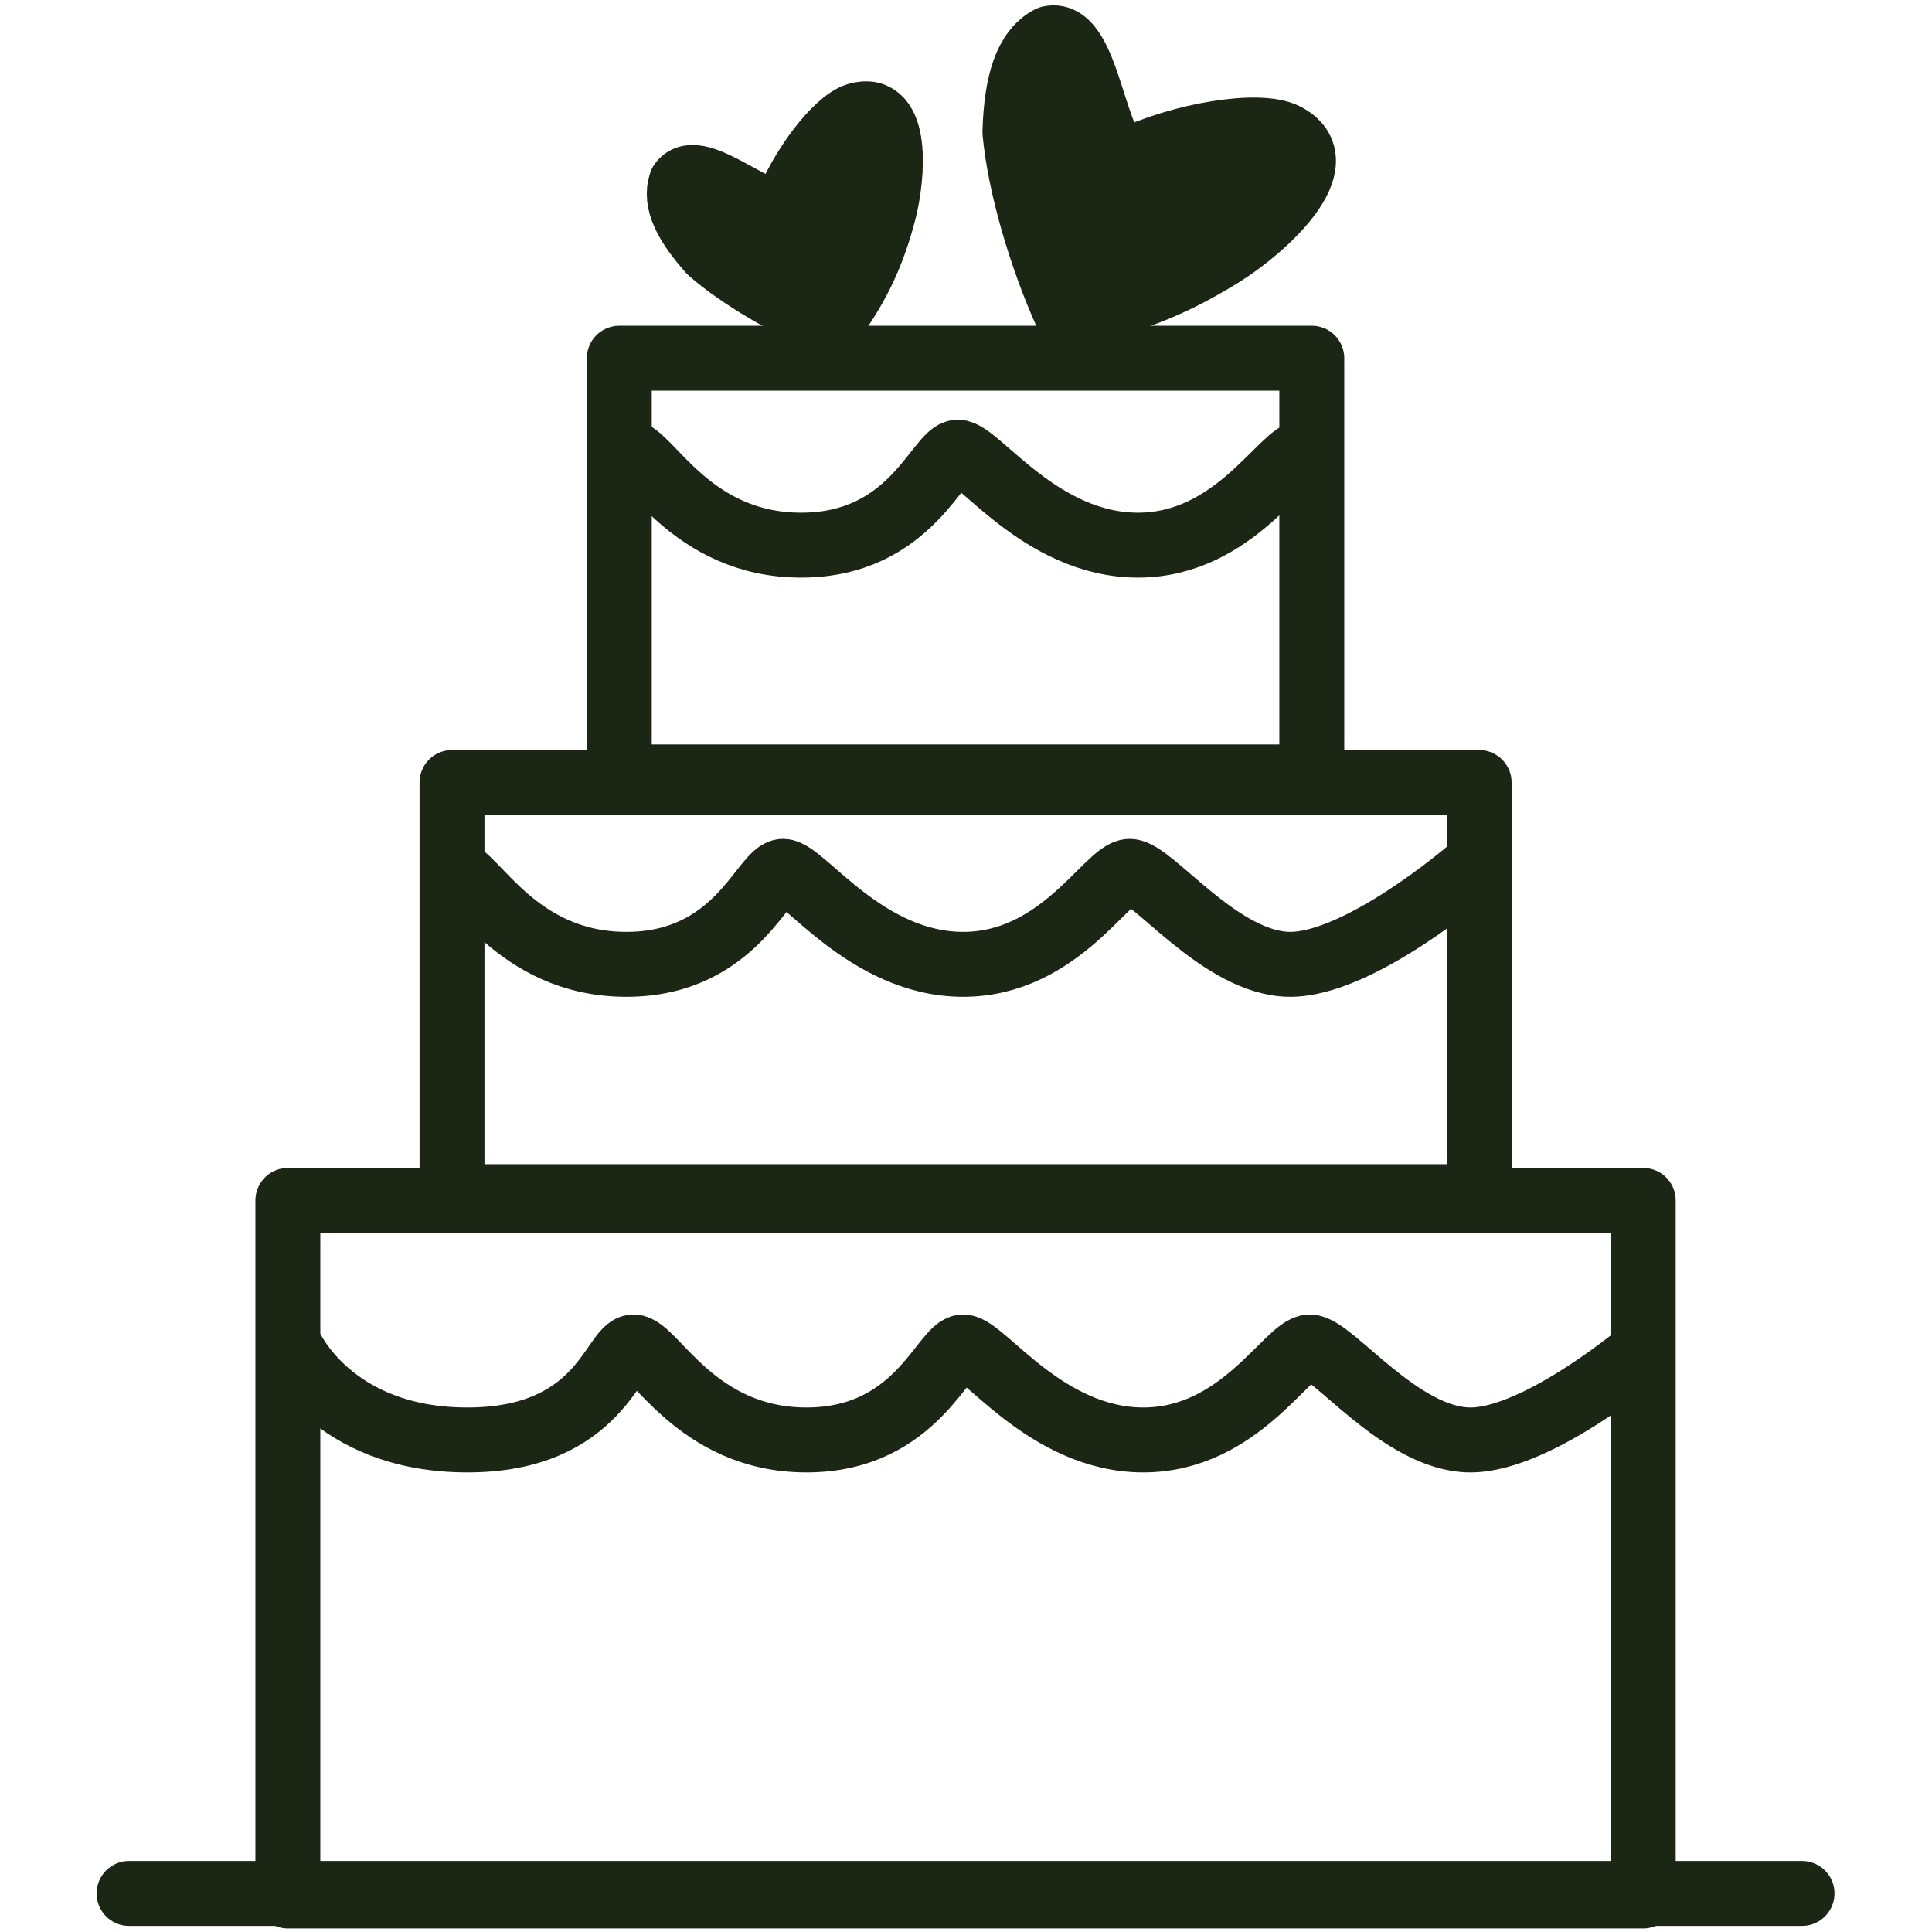 <?xml version="1.0" encoding="UTF-8" standalone="no"?>
<svg
   xmlns:dc="http://purl.org/dc/elements/1.1/"
   xmlns:cc="http://creativecommons.org/ns#"
   xmlns:rdf="http://www.w3.org/1999/02/22-rdf-syntax-ns#"
   xmlns:svg="http://www.w3.org/2000/svg"
   xmlns="http://www.w3.org/2000/svg"
   xmlns:sodipodi="http://sodipodi.sourceforge.net/DTD/sodipodi-0.dtd"
   xmlns:inkscape="http://www.inkscape.org/namespaces/inkscape"
   width="40"
   height="40"
   viewBox="0 0 10.583 10.583"
   version="1.1"
   id="svg923"
   inkscape:version="1.0 (4035a4fb49, 2020-05-01)"
   sodipodi:docname="torte.svg">
  <defs
     id="defs917" />
  <sodipodi:namedview
     units="px"
     id="base"
     pagecolor="#ffffff"
     bordercolor="#666666"
     borderopacity="1.0"
     inkscape:pageopacity="0.0"
     inkscape:pageshadow="2"
     inkscape:zoom="3.959798"
     inkscape:cx="86.088629"
     inkscape:cy="90.188711"
     inkscape:document-units="mm"
     inkscape:current-layer="layer1"
     inkscape:document-rotation="0"
     showgrid="false"
     inkscape:window-width="1920"
     inkscape:window-height="1017"
     inkscape:window-x="1912"
     inkscape:window-y="-8"
     inkscape:window-maximized="1" />
  <g
     inkscape:label="Layer 1"
     inkscape:groupmode="layer"
     id="layer1">
    <g
       id="g1178"
       transform="matrix(0.323,0,0,0.323,0.747,-3.948)"
       style="stroke-width:1.101;stroke-miterlimit:4;stroke-dasharray:none"
       inkscape:export-xdpi="360"
       inkscape:export-ydpi="360">
      <path
         style="opacity:1;fill:#1b2714;fill-opacity:1;stroke:#1b2714;stroke-width:0.551;stroke-linecap:butt;stroke-linejoin:round;stroke-miterlimit:4;stroke-dasharray:none;stroke-opacity:1;paint-order:markers stroke fill"
         d="m 280.846,241.265 c 0.483,-0.234 1.135,-0.332 1.354,-0.223 0.451,0.226 -0.19,0.799 -0.542,1.016 -0.392,0.242 -0.761,0.404 -1.312,0.503 -0.219,-0.487 -0.397,-1.093 -0.439,-1.546 0.013,-0.42 0.096,-0.691 0.295,-0.796 0.333,-0.076 0.376,0.996 0.644,1.047 z"
         id="path3291-8-6"
         sodipodi:nodetypes="csscccc"
         transform="matrix(1.999,0,0,1.999,-544.635,-467.326)" />
      <path
         sodipodi:nodetypes="csscccc"
         id="path3291-8-0-9"
         d="m 277.954,241.682 c 0.14,-0.372 0.44,-0.757 0.613,-0.81 0.357,-0.109 0.305,0.526 0.227,0.822 -0.087,0.33 -0.203,0.605 -0.448,0.939 -0.366,-0.15 -0.77,-0.385 -1.024,-0.607 -0.207,-0.233 -0.301,-0.42 -0.248,-0.578 0.14,-0.21 0.71,0.343 0.88,0.234 z"
         style="opacity:1;fill:#1b2714;fill-opacity:1;stroke:#1b2714;stroke-width:0.551;stroke-linecap:butt;stroke-linejoin:round;stroke-miterlimit:4;stroke-dasharray:none;stroke-opacity:1;paint-order:markers stroke fill"
         transform="matrix(1.999,0,0,1.999,-544.635,-467.326)" />
      <path
         sodipodi:nodetypes="czzzzzzzc"
         id="path976"
         d="m 2.617,35.066 c 0,0 0.696,1.569 2.979,1.577 2.284,0.008 2.49,-1.577 2.836,-1.577 0.346,0 1.054,1.577 2.932,1.577 1.877,0 2.323,-1.577 2.659,-1.577 0.336,0 1.404,1.577 3.053,1.577 1.648,0 2.452,-1.577 2.825,-1.577 0.373,0 1.536,1.566 2.711,1.577 1.175,0.011 3.026,-1.577 3.026,-1.577"
         style="fill:none;stroke:#1b2714;stroke-width:1.101;stroke-linecap:butt;stroke-linejoin:miter;stroke-miterlimit:4;stroke-dasharray:none;stroke-opacity:1" />
      <path
         id="path903-6"
         d="M -0.124,44.334 H 28.248"
         style="fill:none;stroke:#1b2714;stroke-width:1.101;stroke-linecap:round;stroke-linejoin:miter;stroke-miterlimit:4;stroke-dasharray:none;stroke-opacity:1;paint-order:fill markers stroke" />
      <rect
         y="32.581"
         x="2.569"
         height="11.796"
         width="22.986"
         id="rect1052"
         style="opacity:1;fill:none;fill-opacity:1;stroke:#1b2714;stroke-width:1.101;stroke-linecap:round;stroke-linejoin:round;stroke-miterlimit:4;stroke-dasharray:none;stroke-opacity:1;paint-order:fill markers stroke" />
      <rect
         y="25.493"
         x="5.353"
         height="7.024"
         width="17.419"
         id="rect1052-8-3"
         style="opacity:1;fill:none;fill-opacity:1;stroke:#1b2714;stroke-width:1.101;stroke-linecap:round;stroke-linejoin:round;stroke-miterlimit:4;stroke-dasharray:none;stroke-opacity:1;paint-order:fill markers stroke" />
      <path
         style="fill:none;stroke:#1b2714;stroke-width:1.101;stroke-linecap:butt;stroke-linejoin:miter;stroke-miterlimit:4;stroke-dasharray:none;stroke-opacity:1"
         d="m 5.377,27 c 0.346,0 1.054,1.577 2.932,1.577 1.877,0 2.323,-1.577 2.659,-1.577 0.336,0 1.404,1.577 3.053,1.577 1.648,0 2.452,-1.577 2.825,-1.577 0.373,0 1.536,1.566 2.711,1.577 1.175,0.011 3.026,-1.577 3.026,-1.577"
         id="path976-4"
         sodipodi:nodetypes="czzzzzc" />
      <rect
         y="18.298"
         x="8.19"
         height="7.101"
         width="11.744"
         id="rect1052-8-1"
         style="opacity:1;fill:none;fill-opacity:1;stroke:#1b2714;stroke-width:1.101;stroke-linecap:round;stroke-linejoin:round;stroke-miterlimit:4;stroke-dasharray:none;stroke-opacity:1;paint-order:fill markers stroke" />
      <path
         sodipodi:nodetypes="czzzc"
         id="path976-4-1"
         d="m 8.341,19.891 c 0.346,0 1.054,1.577 2.932,1.577 1.877,0 2.323,-1.577 2.659,-1.577 0.336,0 1.404,1.577 3.053,1.577 1.648,0 2.452,-1.577 2.825,-1.577"
         style="fill:none;stroke:#1b2714;stroke-width:1.101;stroke-linecap:butt;stroke-linejoin:miter;stroke-miterlimit:4;stroke-dasharray:none;stroke-opacity:1" />
    </g>
  </g>
</svg>
